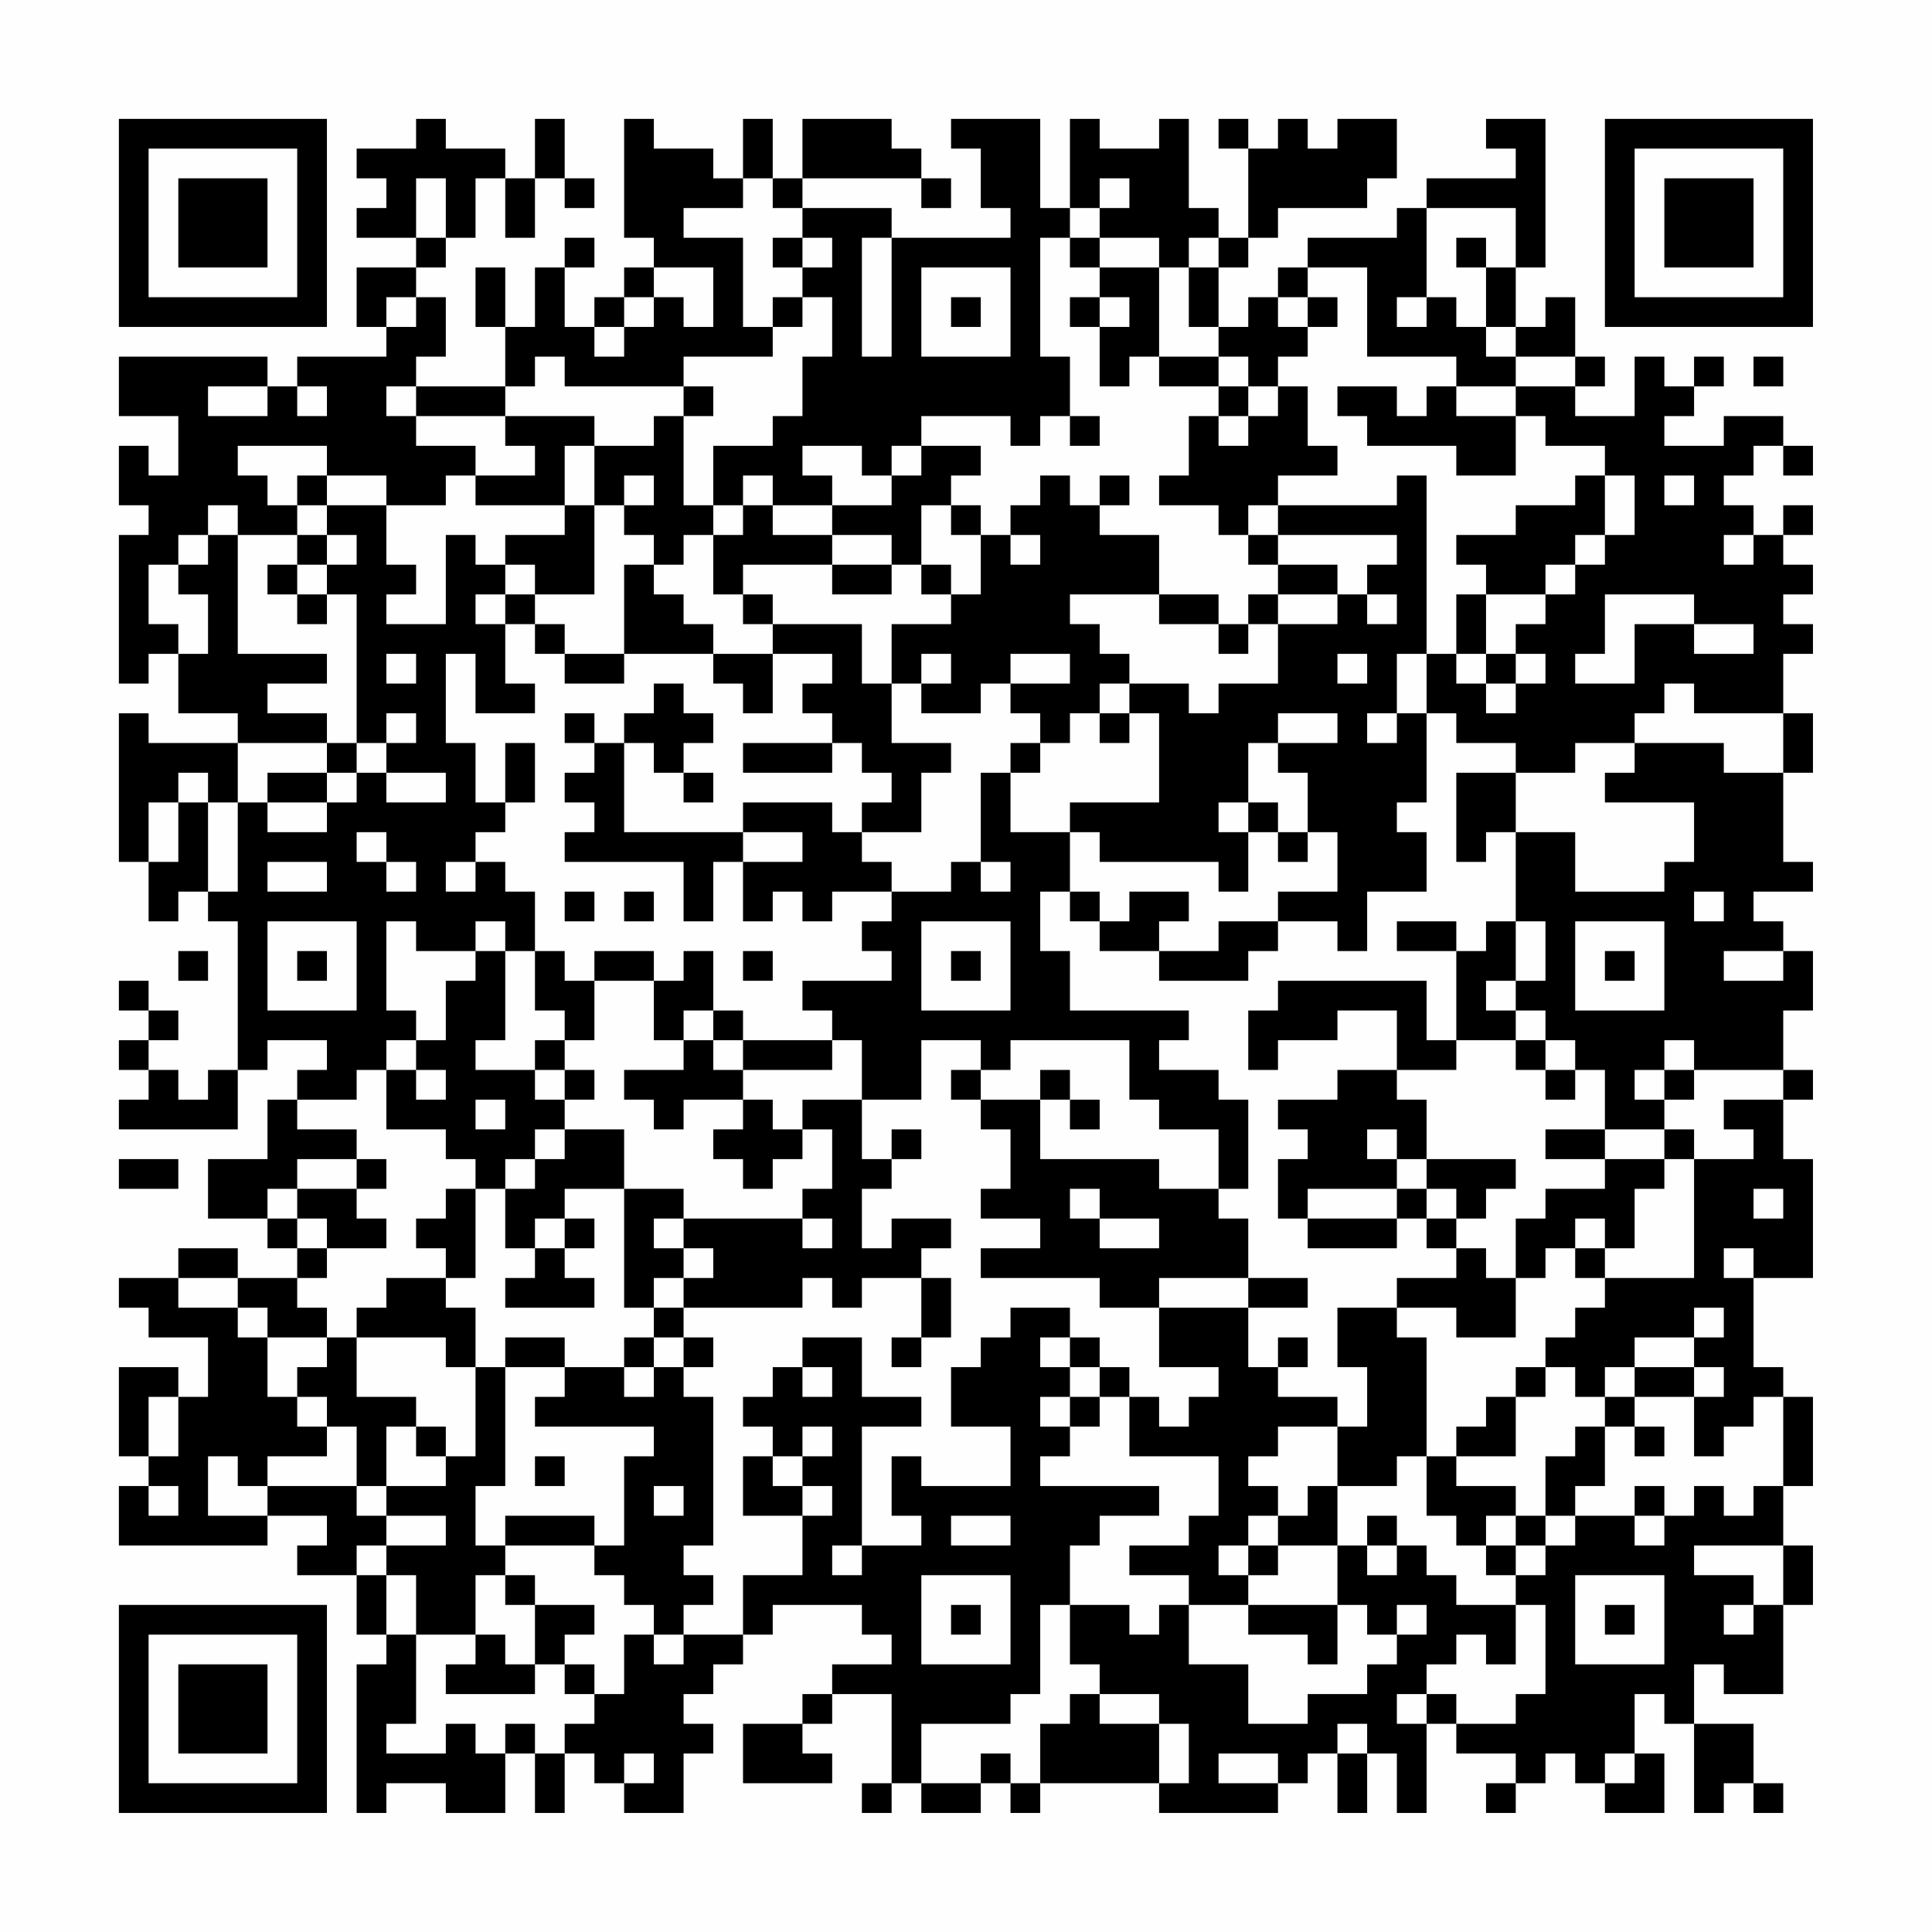<?xml version="1.0" encoding="UTF-8"?>
<svg xmlns="http://www.w3.org/2000/svg" version="1.1" width="300" height="300" viewBox="0 0 300 300"><rect x="0" y="0" width="300" height="300" fill="#fefefe"/><g transform="scale(4.615)"><g transform="translate(4,4)"><path fill-rule="evenodd" d="M10 0L10 1L8 1L8 2L9 2L9 3L8 3L8 4L10 4L10 5L8 5L8 7L9 7L9 8L6 8L6 9L5 9L5 8L0 8L0 10L2 10L2 12L1 12L1 11L0 11L0 13L1 13L1 14L0 14L0 19L1 19L1 18L2 18L2 20L4 20L4 21L1 21L1 20L0 20L0 25L1 25L1 27L2 27L2 26L3 26L3 27L4 27L4 32L3 32L3 33L2 33L2 32L1 32L1 31L2 31L2 30L1 30L1 29L0 29L0 30L1 30L1 31L0 31L0 32L1 32L1 33L0 33L0 34L4 34L4 32L5 32L5 31L7 31L7 32L6 32L6 33L5 33L5 35L3 35L3 37L5 37L5 38L6 38L6 39L4 39L4 38L2 38L2 39L0 39L0 40L1 40L1 41L3 41L3 43L2 43L2 42L0 42L0 45L1 45L1 46L0 46L0 48L5 48L5 47L7 47L7 48L6 48L6 49L8 49L8 51L9 51L9 52L8 52L8 57L9 57L9 56L11 56L11 57L13 57L13 55L14 55L14 57L15 57L15 55L16 55L16 56L17 56L17 57L19 57L19 55L20 55L20 54L19 54L19 53L20 53L20 52L21 52L21 51L22 51L22 50L25 50L25 51L26 51L26 52L24 52L24 53L23 53L23 54L21 54L21 56L24 56L24 55L23 55L23 54L24 54L24 53L26 53L26 56L25 56L25 57L26 57L26 56L27 56L27 57L29 57L29 56L30 56L30 57L31 57L31 56L35 56L35 57L39 57L39 56L40 56L40 55L41 55L41 57L42 57L42 55L43 55L43 57L44 57L44 54L45 54L45 55L47 55L47 56L46 56L46 57L47 57L47 56L48 56L48 55L49 55L49 56L50 56L50 57L52 57L52 55L51 55L51 53L52 53L52 54L53 54L53 57L54 57L54 56L55 56L55 57L56 57L56 56L55 56L55 54L53 54L53 52L54 52L54 53L56 53L56 50L57 50L57 48L56 48L56 46L57 46L57 43L56 43L56 42L55 42L55 39L57 39L57 35L56 35L56 33L57 33L57 32L56 32L56 30L57 30L57 28L56 28L56 27L55 27L55 26L57 26L57 25L56 25L56 22L57 22L57 20L56 20L56 18L57 18L57 17L56 17L56 16L57 16L57 15L56 15L56 14L57 14L57 13L56 13L56 14L55 14L55 13L54 13L54 12L55 12L55 11L56 11L56 12L57 12L57 11L56 11L56 10L54 10L54 11L52 11L52 10L53 10L53 9L54 9L54 8L53 8L53 9L52 9L52 8L51 8L51 10L49 10L49 9L50 9L50 8L49 8L49 6L48 6L48 7L47 7L47 5L48 5L48 0L46 0L46 1L47 1L47 2L44 2L44 3L43 3L43 4L40 4L40 5L39 5L39 6L38 6L38 7L37 7L37 5L38 5L38 4L39 4L39 3L42 3L42 2L43 2L43 0L41 0L41 1L40 1L40 0L39 0L39 1L38 1L38 0L37 0L37 1L38 1L38 4L37 4L37 3L36 3L36 0L35 0L35 1L33 1L33 0L32 0L32 3L31 3L31 0L28 0L28 1L29 1L29 3L30 3L30 4L26 4L26 3L23 3L23 2L27 2L27 3L28 3L28 2L27 2L27 1L26 1L26 0L23 0L23 2L22 2L22 0L21 0L21 2L20 2L20 1L18 1L18 0L17 0L17 4L18 4L18 5L17 5L17 6L16 6L16 7L15 7L15 5L16 5L16 4L15 4L15 5L14 5L14 7L13 7L13 5L12 5L12 7L13 7L13 9L10 9L10 8L11 8L11 6L10 6L10 5L11 5L11 4L12 4L12 2L13 2L13 4L14 4L14 2L15 2L15 3L16 3L16 2L15 2L15 0L14 0L14 2L13 2L13 1L11 1L11 0ZM10 2L10 4L11 4L11 2ZM21 2L21 3L19 3L19 4L21 4L21 7L22 7L22 8L19 8L19 9L15 9L15 8L14 8L14 9L13 9L13 10L10 10L10 9L9 9L9 10L10 10L10 11L12 11L12 12L11 12L11 13L9 13L9 12L7 12L7 11L4 11L4 12L5 12L5 13L6 13L6 14L4 14L4 13L3 13L3 14L2 14L2 15L1 15L1 17L2 17L2 18L3 18L3 16L2 16L2 15L3 15L3 14L4 14L4 18L7 18L7 19L5 19L5 20L7 20L7 21L4 21L4 23L3 23L3 22L2 22L2 23L1 23L1 25L2 25L2 23L3 23L3 26L4 26L4 23L5 23L5 24L7 24L7 23L8 23L8 22L9 22L9 23L11 23L11 22L9 22L9 21L10 21L10 20L9 20L9 21L8 21L8 16L7 16L7 15L8 15L8 14L7 14L7 13L9 13L9 15L10 15L10 16L9 16L9 17L11 17L11 14L12 14L12 15L13 15L13 16L12 16L12 17L13 17L13 19L14 19L14 20L12 20L12 18L11 18L11 21L12 21L12 23L13 23L13 24L12 24L12 25L11 25L11 26L12 26L12 25L13 25L13 26L14 26L14 28L13 28L13 27L12 27L12 28L10 28L10 27L9 27L9 30L10 30L10 31L9 31L9 32L8 32L8 33L6 33L6 34L8 34L8 35L6 35L6 36L5 36L5 37L6 37L6 38L7 38L7 39L6 39L6 40L7 40L7 41L5 41L5 40L4 40L4 39L2 39L2 40L4 40L4 41L5 41L5 43L6 43L6 44L7 44L7 45L5 45L5 46L4 46L4 45L3 45L3 47L5 47L5 46L8 46L8 47L9 47L9 48L8 48L8 49L9 49L9 51L10 51L10 54L9 54L9 55L11 55L11 54L12 54L12 55L13 55L13 54L14 54L14 55L15 55L15 54L16 54L16 53L17 53L17 51L18 51L18 52L19 52L19 51L21 51L21 49L23 49L23 47L24 47L24 46L23 46L23 45L24 45L24 44L23 44L23 45L22 45L22 44L21 44L21 43L22 43L22 42L23 42L23 43L24 43L24 42L23 42L23 41L25 41L25 43L27 43L27 44L25 44L25 48L24 48L24 49L25 49L25 48L27 48L27 47L26 47L26 45L27 45L27 46L30 46L30 44L28 44L28 42L29 42L29 41L30 41L30 40L32 40L32 41L31 41L31 42L32 42L32 43L31 43L31 44L32 44L32 45L31 45L31 46L35 46L35 47L33 47L33 48L32 48L32 50L31 50L31 53L30 53L30 54L27 54L27 56L29 56L29 55L30 55L30 56L31 56L31 54L32 54L32 53L33 53L33 54L35 54L35 56L36 56L36 54L35 54L35 53L33 53L33 52L32 52L32 50L34 50L34 51L35 51L35 50L36 50L36 52L38 52L38 54L40 54L40 53L42 53L42 52L43 52L43 51L44 51L44 50L43 50L43 51L42 51L42 50L41 50L41 48L42 48L42 49L43 49L43 48L44 48L44 49L45 49L45 50L47 50L47 52L46 52L46 51L45 51L45 52L44 52L44 53L43 53L43 54L44 54L44 53L45 53L45 54L47 54L47 53L48 53L48 50L47 50L47 49L48 49L48 48L49 48L49 47L51 47L51 48L52 48L52 47L53 47L53 46L54 46L54 47L55 47L55 46L56 46L56 43L55 43L55 44L54 44L54 45L53 45L53 43L54 43L54 42L53 42L53 41L54 41L54 40L53 40L53 41L51 41L51 42L50 42L50 43L49 43L49 42L48 42L48 41L49 41L49 40L50 40L50 39L53 39L53 35L55 35L55 34L54 34L54 33L56 33L56 32L53 32L53 31L52 31L52 32L51 32L51 33L52 33L52 34L50 34L50 32L49 32L49 31L48 31L48 30L47 30L47 29L48 29L48 27L47 27L47 24L49 24L49 26L52 26L52 25L53 25L53 23L50 23L50 22L51 22L51 21L54 21L54 22L56 22L56 20L53 20L53 19L52 19L52 20L51 20L51 21L49 21L49 22L47 22L47 21L45 21L45 20L44 20L44 18L45 18L45 19L46 19L46 20L47 20L47 19L48 19L48 18L47 18L47 17L48 17L48 16L49 16L49 15L50 15L50 14L51 14L51 12L50 12L50 11L48 11L48 10L47 10L47 9L49 9L49 8L47 8L47 7L46 7L46 5L47 5L47 3L44 3L44 6L43 6L43 7L44 7L44 6L45 6L45 7L46 7L46 8L47 8L47 9L45 9L45 8L42 8L42 5L40 5L40 6L39 6L39 7L40 7L40 8L39 8L39 9L38 9L38 8L37 8L37 7L36 7L36 5L37 5L37 4L36 4L36 5L35 5L35 4L33 4L33 3L34 3L34 2L33 2L33 3L32 3L32 4L31 4L31 8L32 8L32 10L31 10L31 11L30 11L30 10L27 10L27 11L26 11L26 12L25 12L25 11L23 11L23 12L24 12L24 13L22 13L22 12L21 12L21 13L20 13L20 11L22 11L22 10L23 10L23 8L24 8L24 6L23 6L23 5L24 5L24 4L23 4L23 3L22 3L22 2ZM22 4L22 5L23 5L23 4ZM25 4L25 8L26 8L26 4ZM32 4L32 5L33 5L33 6L32 6L32 7L33 7L33 9L34 9L34 8L35 8L35 9L37 9L37 10L36 10L36 12L35 12L35 13L37 13L37 14L38 14L38 15L39 15L39 16L38 16L38 17L37 17L37 16L35 16L35 14L33 14L33 13L34 13L34 12L33 12L33 13L32 13L32 12L31 12L31 13L30 13L30 14L29 14L29 13L28 13L28 12L29 12L29 11L27 11L27 12L26 12L26 13L24 13L24 14L22 14L22 13L21 13L21 14L20 14L20 13L19 13L19 10L20 10L20 9L19 9L19 10L18 10L18 11L16 11L16 10L13 10L13 11L14 11L14 12L12 12L12 13L15 13L15 14L13 14L13 15L14 15L14 16L13 16L13 17L14 17L14 18L15 18L15 19L17 19L17 18L20 18L20 19L21 19L21 20L22 20L22 18L24 18L24 19L23 19L23 20L24 20L24 21L21 21L21 22L24 22L24 21L25 21L25 22L26 22L26 23L25 23L25 24L24 24L24 23L21 23L21 24L17 24L17 21L18 21L18 22L19 22L19 23L20 23L20 22L19 22L19 21L20 21L20 20L19 20L19 19L18 19L18 20L17 20L17 21L16 21L16 20L15 20L15 21L16 21L16 22L15 22L15 23L16 23L16 24L15 24L15 25L19 25L19 27L20 27L20 25L21 25L21 27L22 27L22 26L23 26L23 27L24 27L24 26L26 26L26 27L25 27L25 28L26 28L26 29L23 29L23 30L24 30L24 31L21 31L21 30L20 30L20 28L19 28L19 29L18 29L18 28L16 28L16 29L15 29L15 28L14 28L14 30L15 30L15 31L14 31L14 32L12 32L12 31L13 31L13 28L12 28L12 29L11 29L11 31L10 31L10 32L9 32L9 34L11 34L11 35L12 35L12 36L11 36L11 37L10 37L10 38L11 38L11 39L9 39L9 40L8 40L8 41L7 41L7 42L6 42L6 43L7 43L7 44L8 44L8 46L9 46L9 47L11 47L11 48L9 48L9 49L10 49L10 51L12 51L12 52L11 52L11 53L14 53L14 52L15 52L15 53L16 53L16 52L15 52L15 51L16 51L16 50L14 50L14 49L13 49L13 48L16 48L16 49L17 49L17 50L18 50L18 51L19 51L19 50L20 50L20 49L19 49L19 48L20 48L20 43L19 43L19 42L20 42L20 41L19 41L19 40L23 40L23 39L24 39L24 40L25 40L25 39L27 39L27 41L26 41L26 42L27 42L27 41L28 41L28 39L27 39L27 38L28 38L28 37L26 37L26 38L25 38L25 36L26 36L26 35L27 35L27 34L26 34L26 35L25 35L25 33L27 33L27 31L29 31L29 32L28 32L28 33L29 33L29 34L30 34L30 36L29 36L29 37L31 37L31 38L29 38L29 39L33 39L33 40L35 40L35 42L37 42L37 43L36 43L36 44L35 44L35 43L34 43L34 42L33 42L33 41L32 41L32 42L33 42L33 43L32 43L32 44L33 44L33 43L34 43L34 45L37 45L37 47L36 47L36 48L34 48L34 49L36 49L36 50L38 50L38 51L40 51L40 52L41 52L41 50L38 50L38 49L39 49L39 48L41 48L41 46L43 46L43 45L44 45L44 47L45 47L45 48L46 48L46 49L47 49L47 48L48 48L48 47L49 47L49 46L50 46L50 44L51 44L51 45L52 45L52 44L51 44L51 43L53 43L53 42L51 42L51 43L50 43L50 44L49 44L49 45L48 45L48 47L47 47L47 46L45 46L45 45L47 45L47 43L48 43L48 42L47 42L47 43L46 43L46 44L45 44L45 45L44 45L44 41L43 41L43 40L45 40L45 41L47 41L47 39L48 39L48 38L49 38L49 39L50 39L50 38L51 38L51 36L52 36L52 35L53 35L53 34L52 34L52 35L50 35L50 34L48 34L48 35L50 35L50 36L48 36L48 37L47 37L47 39L46 39L46 38L45 38L45 37L46 37L46 36L47 36L47 35L44 35L44 33L43 33L43 32L45 32L45 31L47 31L47 32L48 32L48 33L49 33L49 32L48 32L48 31L47 31L47 30L46 30L46 29L47 29L47 27L46 27L46 28L45 28L45 27L43 27L43 28L45 28L45 31L44 31L44 29L39 29L39 30L38 30L38 32L39 32L39 31L41 31L41 30L43 30L43 32L41 32L41 33L39 33L39 34L40 34L40 35L39 35L39 37L40 37L40 38L43 38L43 37L44 37L44 38L45 38L45 39L43 39L43 40L41 40L41 42L42 42L42 44L41 44L41 43L39 43L39 42L40 42L40 41L39 41L39 42L38 42L38 40L40 40L40 39L38 39L38 37L37 37L37 36L38 36L38 33L37 33L37 32L35 32L35 31L36 31L36 30L32 30L32 28L31 28L31 26L32 26L32 27L33 27L33 28L35 28L35 29L38 29L38 28L39 28L39 27L41 27L41 28L42 28L42 26L44 26L44 24L43 24L43 23L44 23L44 20L43 20L43 18L44 18L44 12L43 12L43 13L39 13L39 12L41 12L41 11L40 11L40 9L39 9L39 10L38 10L38 9L37 9L37 8L35 8L35 5L33 5L33 4ZM45 4L45 5L46 5L46 4ZM18 5L18 6L17 6L17 7L16 7L16 8L17 8L17 7L18 7L18 6L19 6L19 7L20 7L20 5ZM27 5L27 8L30 8L30 5ZM9 6L9 7L10 7L10 6ZM22 6L22 7L23 7L23 6ZM28 6L28 7L29 7L29 6ZM33 6L33 7L34 7L34 6ZM40 6L40 7L41 7L41 6ZM55 8L55 9L56 9L56 8ZM3 9L3 10L5 10L5 9ZM6 9L6 10L7 10L7 9ZM41 9L41 10L42 10L42 11L45 11L45 12L47 12L47 10L45 10L45 9L44 9L44 10L43 10L43 9ZM32 10L32 11L33 11L33 10ZM37 10L37 11L38 11L38 10ZM15 11L15 13L16 13L16 16L14 16L14 17L15 17L15 18L17 18L17 15L18 15L18 16L19 16L19 17L20 17L20 18L22 18L22 17L25 17L25 19L26 19L26 21L28 21L28 22L27 22L27 24L25 24L25 25L26 25L26 26L28 26L28 25L29 25L29 26L30 26L30 25L29 25L29 22L30 22L30 24L32 24L32 26L33 26L33 27L34 27L34 26L36 26L36 27L35 27L35 28L37 28L37 27L39 27L39 26L41 26L41 24L40 24L40 22L39 22L39 21L41 21L41 20L39 20L39 21L38 21L38 23L37 23L37 24L38 24L38 26L37 26L37 25L33 25L33 24L32 24L32 23L35 23L35 20L34 20L34 19L36 19L36 20L37 20L37 19L39 19L39 17L41 17L41 16L42 16L42 17L43 17L43 16L42 16L42 15L43 15L43 14L39 14L39 13L38 13L38 14L39 14L39 15L41 15L41 16L39 16L39 17L38 17L38 18L37 18L37 17L35 17L35 16L32 16L32 17L33 17L33 18L34 18L34 19L33 19L33 20L32 20L32 21L31 21L31 20L30 20L30 19L32 19L32 18L30 18L30 19L29 19L29 20L27 20L27 19L28 19L28 18L27 18L27 19L26 19L26 17L28 17L28 16L29 16L29 14L28 14L28 13L27 13L27 15L26 15L26 14L24 14L24 15L21 15L21 16L20 16L20 14L19 14L19 15L18 15L18 14L17 14L17 13L18 13L18 12L17 12L17 13L16 13L16 11ZM6 12L6 13L7 13L7 12ZM49 12L49 13L47 13L47 14L45 14L45 15L46 15L46 16L45 16L45 18L46 18L46 19L47 19L47 18L46 18L46 16L48 16L48 15L49 15L49 14L50 14L50 12ZM52 12L52 13L53 13L53 12ZM6 14L6 15L5 15L5 16L6 16L6 17L7 17L7 16L6 16L6 15L7 15L7 14ZM30 14L30 15L31 15L31 14ZM54 14L54 15L55 15L55 14ZM24 15L24 16L26 16L26 15ZM27 15L27 16L28 16L28 15ZM21 16L21 17L22 17L22 16ZM50 16L50 18L49 18L49 19L51 19L51 17L53 17L53 18L55 18L55 17L53 17L53 16ZM9 18L9 19L10 19L10 18ZM41 18L41 19L42 19L42 18ZM33 20L33 21L34 21L34 20ZM42 20L42 21L43 21L43 20ZM7 21L7 22L5 22L5 23L7 23L7 22L8 22L8 21ZM13 21L13 23L14 23L14 21ZM30 21L30 22L31 22L31 21ZM45 22L45 25L46 25L46 24L47 24L47 22ZM38 23L38 24L39 24L39 25L40 25L40 24L39 24L39 23ZM8 24L8 25L9 25L9 26L10 26L10 25L9 25L9 24ZM21 24L21 25L23 25L23 24ZM5 25L5 26L7 26L7 25ZM15 26L15 27L16 27L16 26ZM17 26L17 27L18 27L18 26ZM53 26L53 27L54 27L54 26ZM5 27L5 30L8 30L8 27ZM27 27L27 30L30 30L30 27ZM49 27L49 30L52 30L52 27ZM2 28L2 29L3 29L3 28ZM6 28L6 29L7 29L7 28ZM21 28L21 29L22 29L22 28ZM28 28L28 29L29 29L29 28ZM50 28L50 29L51 29L51 28ZM54 28L54 29L56 29L56 28ZM16 29L16 31L15 31L15 32L14 32L14 33L15 33L15 34L14 34L14 35L13 35L13 36L12 36L12 39L11 39L11 40L12 40L12 42L11 42L11 41L8 41L8 43L10 43L10 44L9 44L9 46L11 46L11 45L12 45L12 42L13 42L13 46L12 46L12 48L13 48L13 47L16 47L16 48L17 48L17 45L18 45L18 44L14 44L14 43L15 43L15 42L17 42L17 43L18 43L18 42L19 42L19 41L18 41L18 40L19 40L19 39L20 39L20 38L19 38L19 37L23 37L23 38L24 38L24 37L23 37L23 36L24 36L24 34L23 34L23 33L25 33L25 31L24 31L24 32L21 32L21 31L20 31L20 30L19 30L19 31L18 31L18 29ZM19 31L19 32L17 32L17 33L18 33L18 34L19 34L19 33L21 33L21 34L20 34L20 35L21 35L21 36L22 36L22 35L23 35L23 34L22 34L22 33L21 33L21 32L20 32L20 31ZM30 31L30 32L29 32L29 33L31 33L31 35L35 35L35 36L37 36L37 34L35 34L35 33L34 33L34 31ZM10 32L10 33L11 33L11 32ZM15 32L15 33L16 33L16 32ZM31 32L31 33L32 33L32 34L33 34L33 33L32 33L32 32ZM52 32L52 33L53 33L53 32ZM12 33L12 34L13 34L13 33ZM15 34L15 35L14 35L14 36L13 36L13 38L14 38L14 39L13 39L13 40L16 40L16 39L15 39L15 38L16 38L16 37L15 37L15 36L17 36L17 40L18 40L18 39L19 39L19 38L18 38L18 37L19 37L19 36L17 36L17 34ZM42 34L42 35L43 35L43 36L40 36L40 37L43 37L43 36L44 36L44 37L45 37L45 36L44 36L44 35L43 35L43 34ZM0 35L0 36L2 36L2 35ZM8 35L8 36L6 36L6 37L7 37L7 38L9 38L9 37L8 37L8 36L9 36L9 35ZM32 36L32 37L33 37L33 38L35 38L35 37L33 37L33 36ZM55 36L55 37L56 37L56 36ZM14 37L14 38L15 38L15 37ZM49 37L49 38L50 38L50 37ZM54 38L54 39L55 39L55 38ZM35 39L35 40L38 40L38 39ZM13 41L13 42L15 42L15 41ZM17 41L17 42L18 42L18 41ZM1 43L1 45L2 45L2 43ZM10 44L10 45L11 45L11 44ZM39 44L39 45L38 45L38 46L39 46L39 47L38 47L38 48L37 48L37 49L38 49L38 48L39 48L39 47L40 47L40 46L41 46L41 44ZM14 45L14 46L15 46L15 45ZM21 45L21 47L23 47L23 46L22 46L22 45ZM1 46L1 47L2 47L2 46ZM18 46L18 47L19 47L19 46ZM51 46L51 47L52 47L52 46ZM28 47L28 48L30 48L30 47ZM42 47L42 48L43 48L43 47ZM46 47L46 48L47 48L47 47ZM53 48L53 49L55 49L55 50L54 50L54 51L55 51L55 50L56 50L56 48ZM12 49L12 51L13 51L13 52L14 52L14 50L13 50L13 49ZM27 49L27 52L30 52L30 49ZM49 49L49 52L52 52L52 49ZM28 50L28 51L29 51L29 50ZM50 50L50 51L51 51L51 50ZM41 54L41 55L42 55L42 54ZM17 55L17 56L18 56L18 55ZM37 55L37 56L39 56L39 55ZM50 55L50 56L51 56L51 55ZM0 0L0 7L7 7L7 0ZM1 1L1 6L6 6L6 1ZM2 2L2 5L5 5L5 2ZM50 0L50 7L57 7L57 0ZM51 1L51 6L56 6L56 1ZM52 2L52 5L55 5L55 2ZM0 50L0 57L7 57L7 50ZM1 51L1 56L6 56L6 51ZM2 52L2 55L5 55L5 52Z" fill="#000000"/></g></g></svg>
